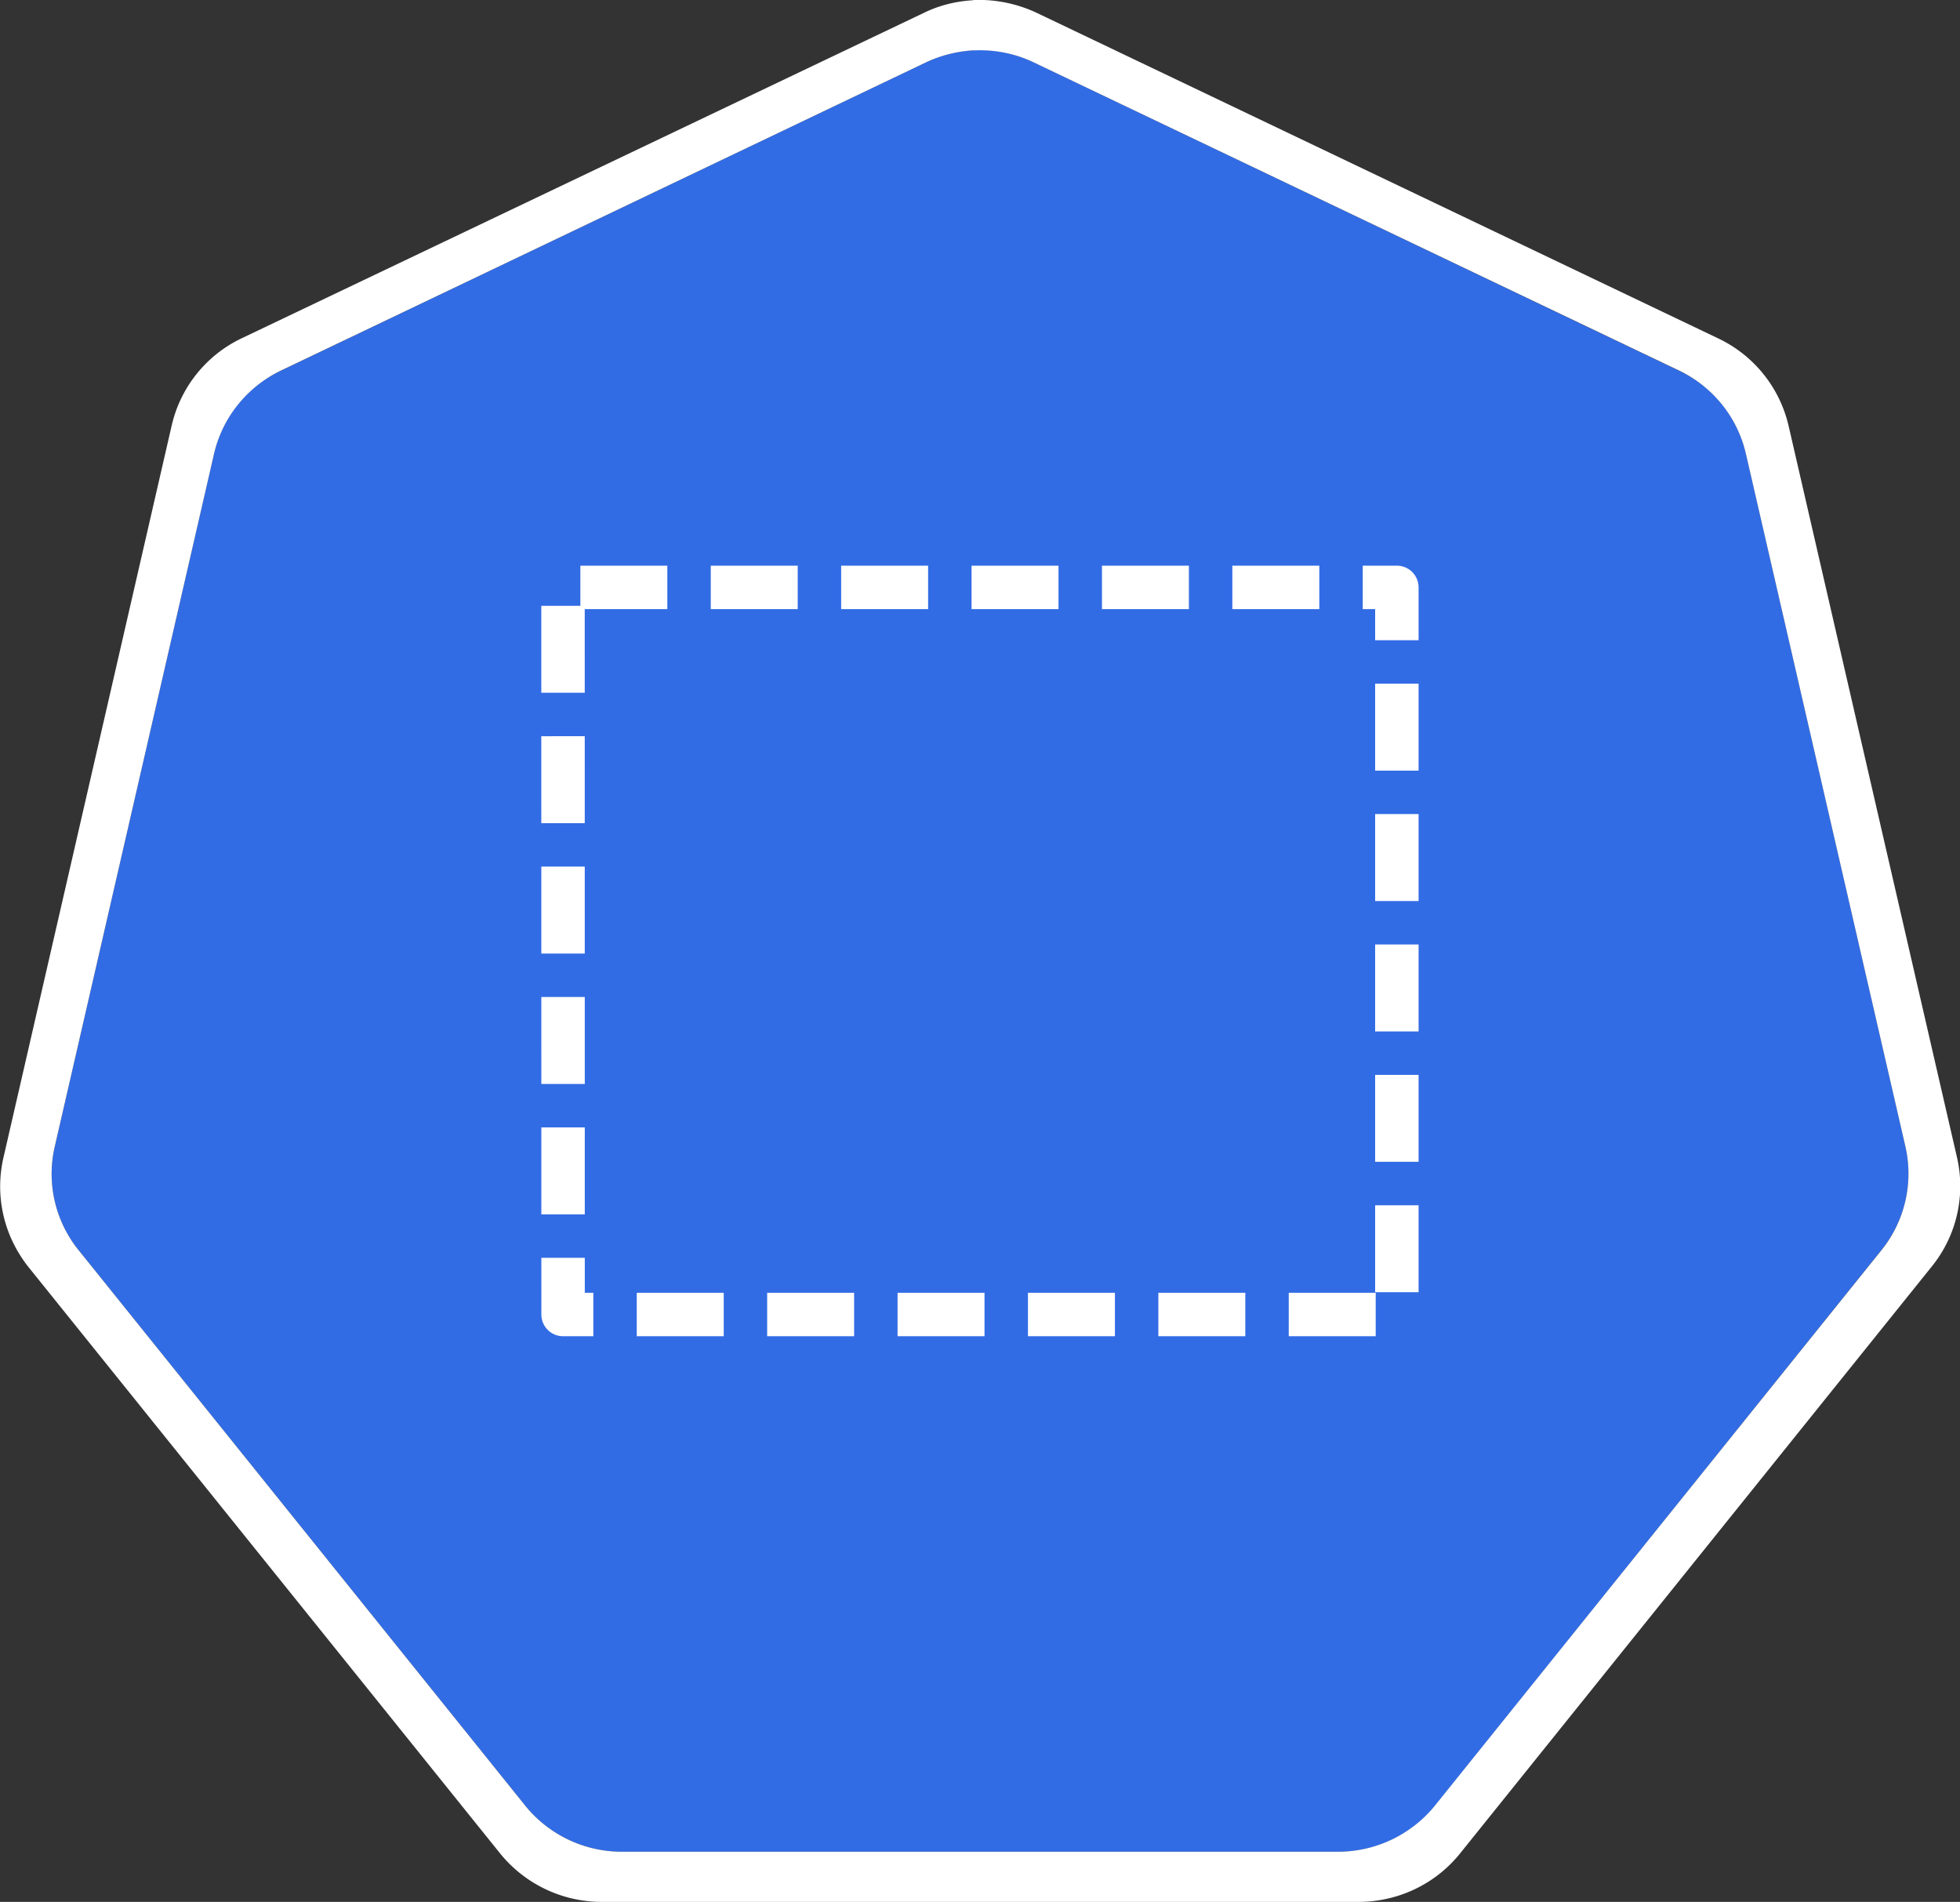 <svg role="img" viewBox="0 0 32.978 32" xmlns="http://www.w3.org/2000/svg"><rect x="0" y="0" width="32.978" height="32" fill="#333333" stroke="none"/><path d="M16.379.848a2.1 2.1 0 0 0-.793.199L4.726 6.238c-.57.27-.984.782-1.124 1.395l-2.68 11.66a2.04 2.04 0 0 0 .281 1.578q.058.083.121.164l7.516 9.348c.394.488.992.773 1.625.773H22.52c.632 0 1.23-.285 1.625-.773l7.511-9.352a2.04 2.04 0 0 0 .403-1.742L29.375 7.633a2.04 2.04 0 0 0-1.125-1.395L17.387 1.047a2.1 2.1 0 0 0-1.004-.203Zm0 0" fill="rgb(19.608%, 42.353%, 89.804%)"/><path d="M16.375.004c-.29.016-.574.086-.836.215L4.07 5.69a2.16 2.16 0 0 0-1.183 1.477L.059 19.473a2.16 2.16 0 0 0 .296 1.672q.056.088.122.171l7.937 9.868A2.2 2.2 0 0 0 10.13 32h12.726c.668 0 1.297-.3 1.711-.816l7.934-9.872a2.15 2.15 0 0 0 .426-1.84L30.094 7.165a2.17 2.17 0 0 0-1.188-1.473L17.441.215A2.3 2.3 0 0 0 16.38 0Zm.008.844c.347-.016.691.05 1.004.199L28.25 6.234c.57.274.984.786 1.125 1.399l2.684 11.656a2.05 2.05 0 0 1-.403 1.746l-7.515 9.348a2.1 2.1 0 0 1-1.625.773H10.46a2.09 2.09 0 0 1-1.621-.773l-7.516-9.348a2.04 2.04 0 0 1-.402-1.742l2.68-11.656c.14-.61.554-1.125 1.12-1.399l10.864-5.191c.25-.117.52-.184.797-.2m0 0" fill="rgb(100%, 100%, 100%)"/><path d="M9.473 9.883h14.03v12.234H9.474Zm0 0" fill="none" stroke="rgb(100%, 100%, 100%)" stroke-dasharray="1.463 .731" stroke-dashoffset="1.902" stroke-linejoin="round" stroke-miterlimit="10" stroke-width=".731"/></svg>